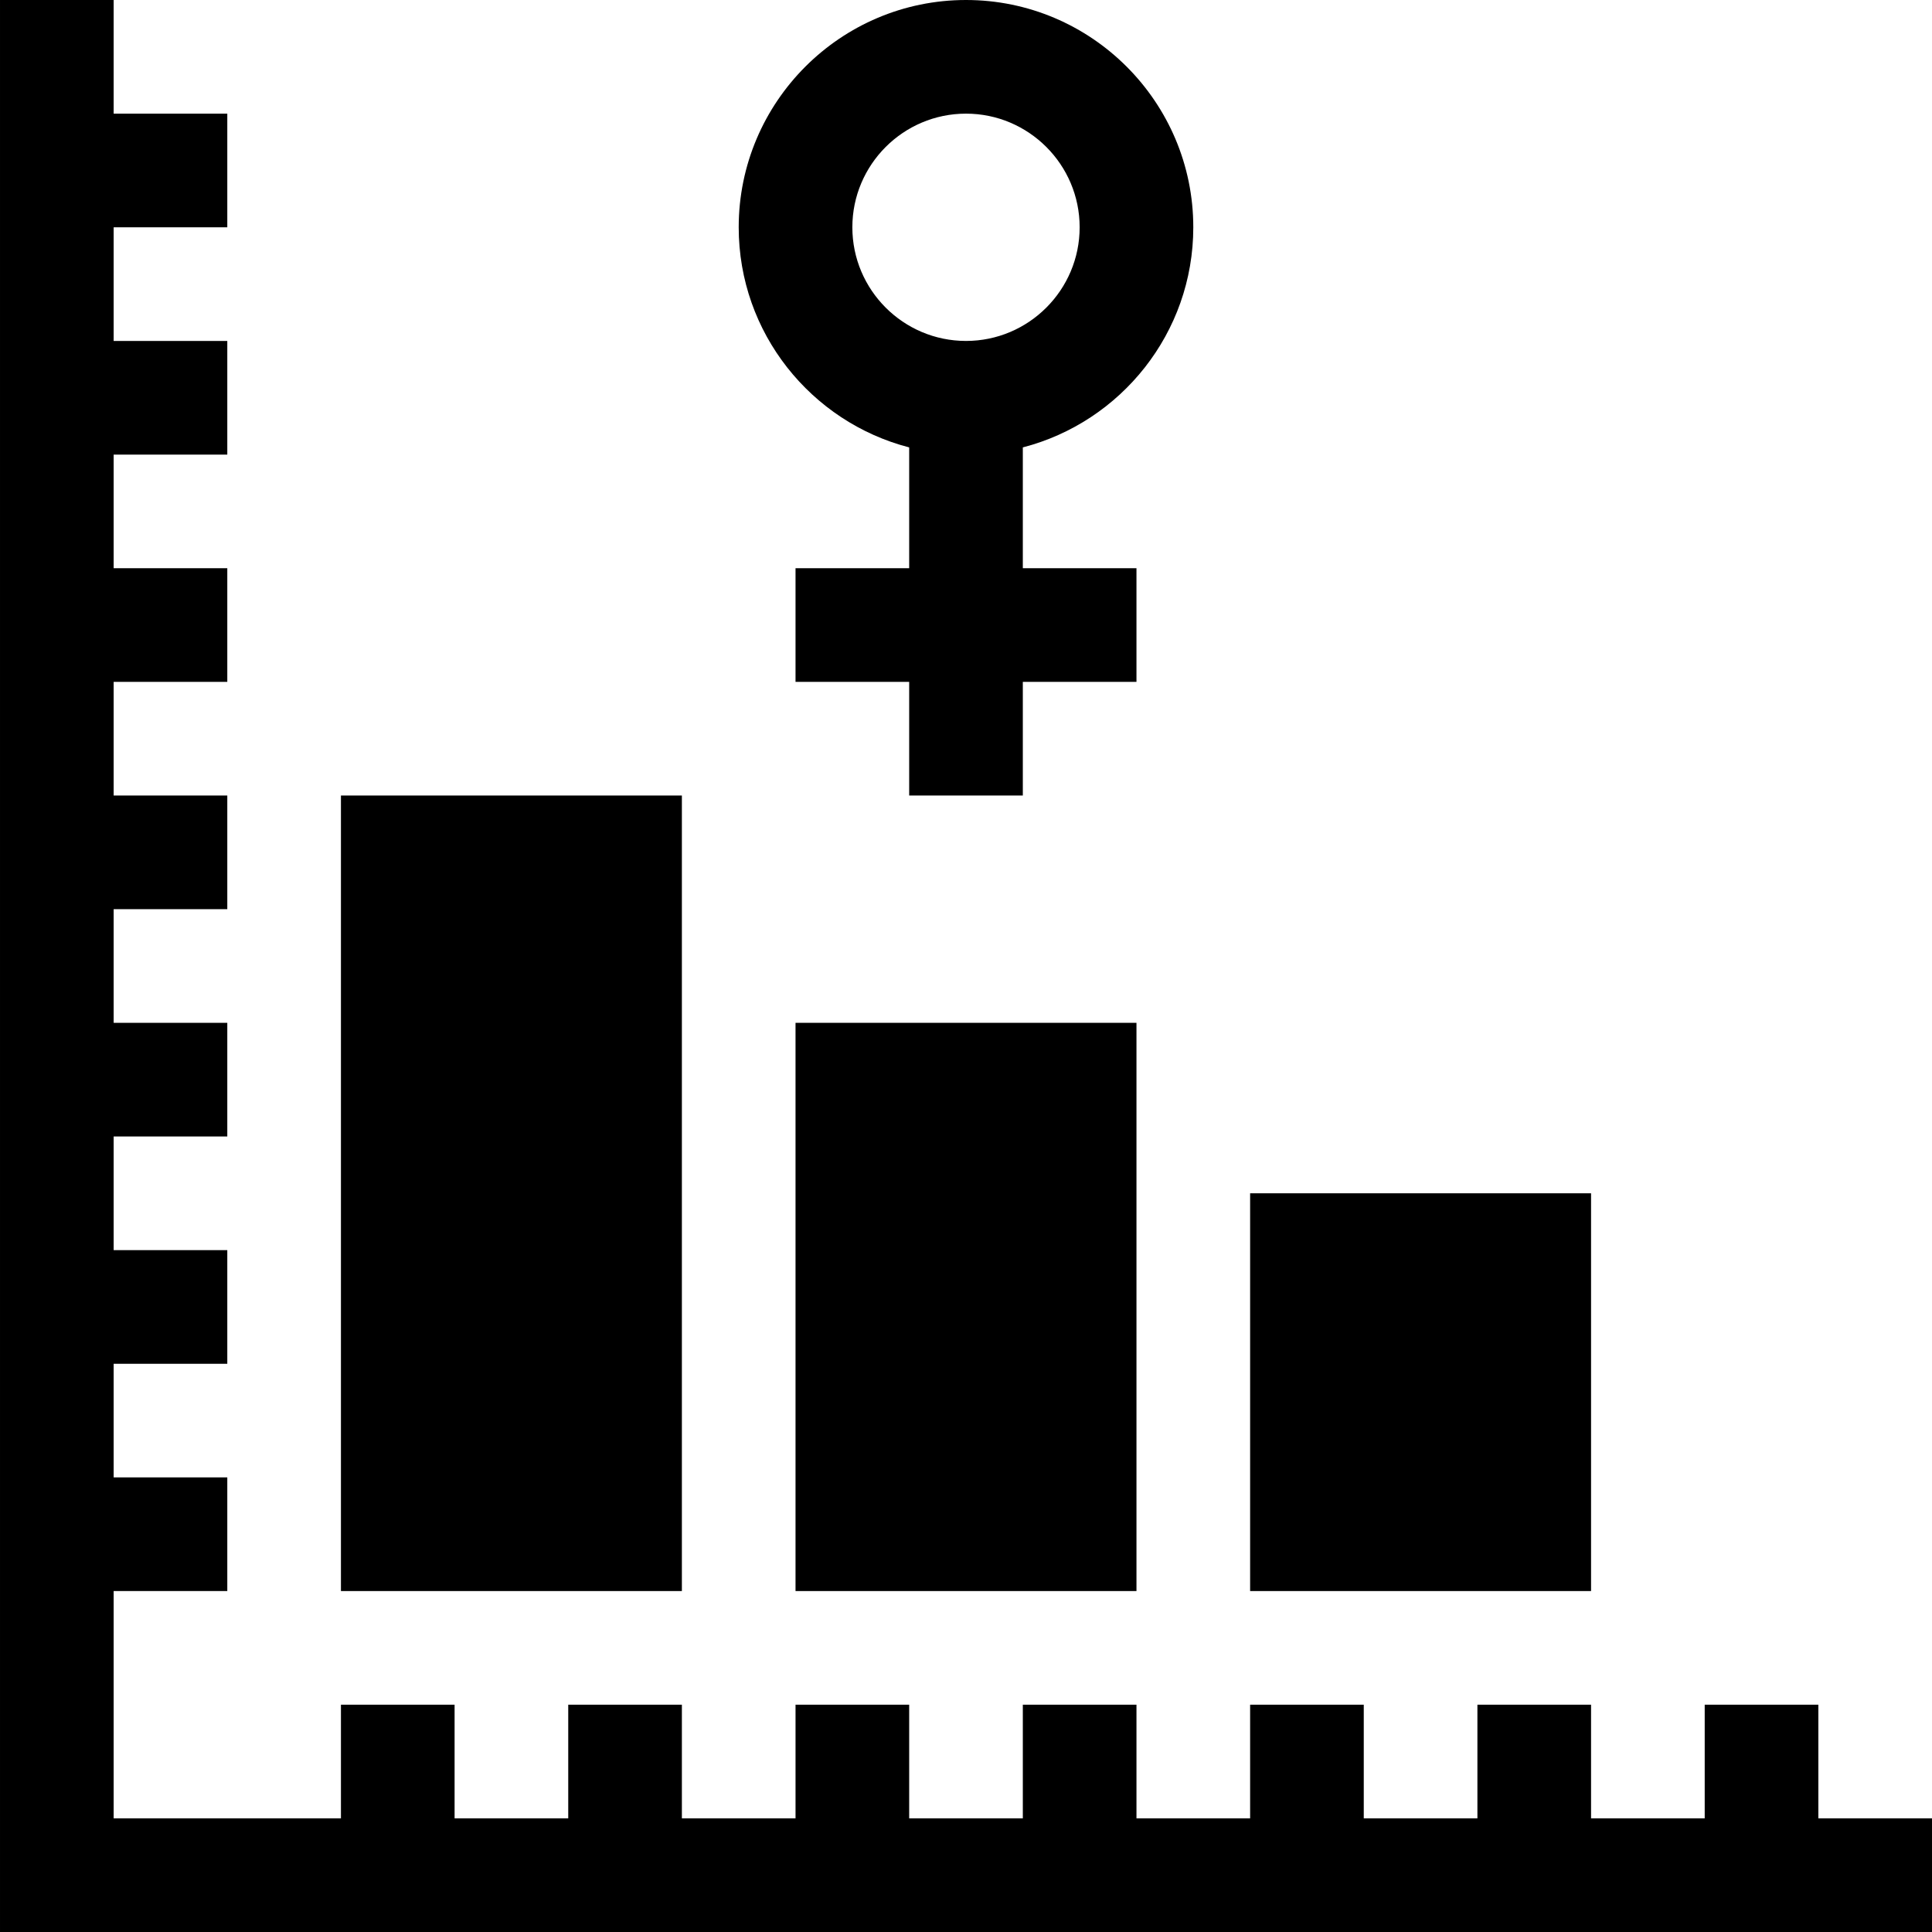 <svg id="Capa_1" enable-background="new 0 0 510 510" height="512" viewBox="0 0 510 510" width="512" xmlns="http://www.w3.org/2000/svg"><g><path d="m480 480v-30h-30v30h-30v-30h-30v30h-30v-30h-30v30h-30v-30h-30v30h-30v-30h-30v30h-30v-30h-30v30h-30v-30h-30v30h-60v-60h30v-30h-30v-30h30v-30h-30v-30h30v-30h-30v-30h30v-30h-30v-30h30v-30h-30v-30h30v-30h-30v-30h30v-30h-30v-30h-30v510h510v-30z"/><path d="m90 210h90v210h-90z"/><path d="m210 270h90v150h-90z"/><path d="m330 315h90v105h-90z"/><path d="m240 118.102v31.898h-30v30h30v30h30v-30h30v-30h-30v-31.898c25.85-6.678 45-30.195 45-58.102 0-33.084-26.916-60-60-60s-60 26.916-60 60c0 27.906 19.151 51.424 45 58.102zm15-88.102c16.542 0 30 13.458 30 30s-13.458 30-30 30-30-13.458-30-30 13.458-30 30-30z"/></g></svg>